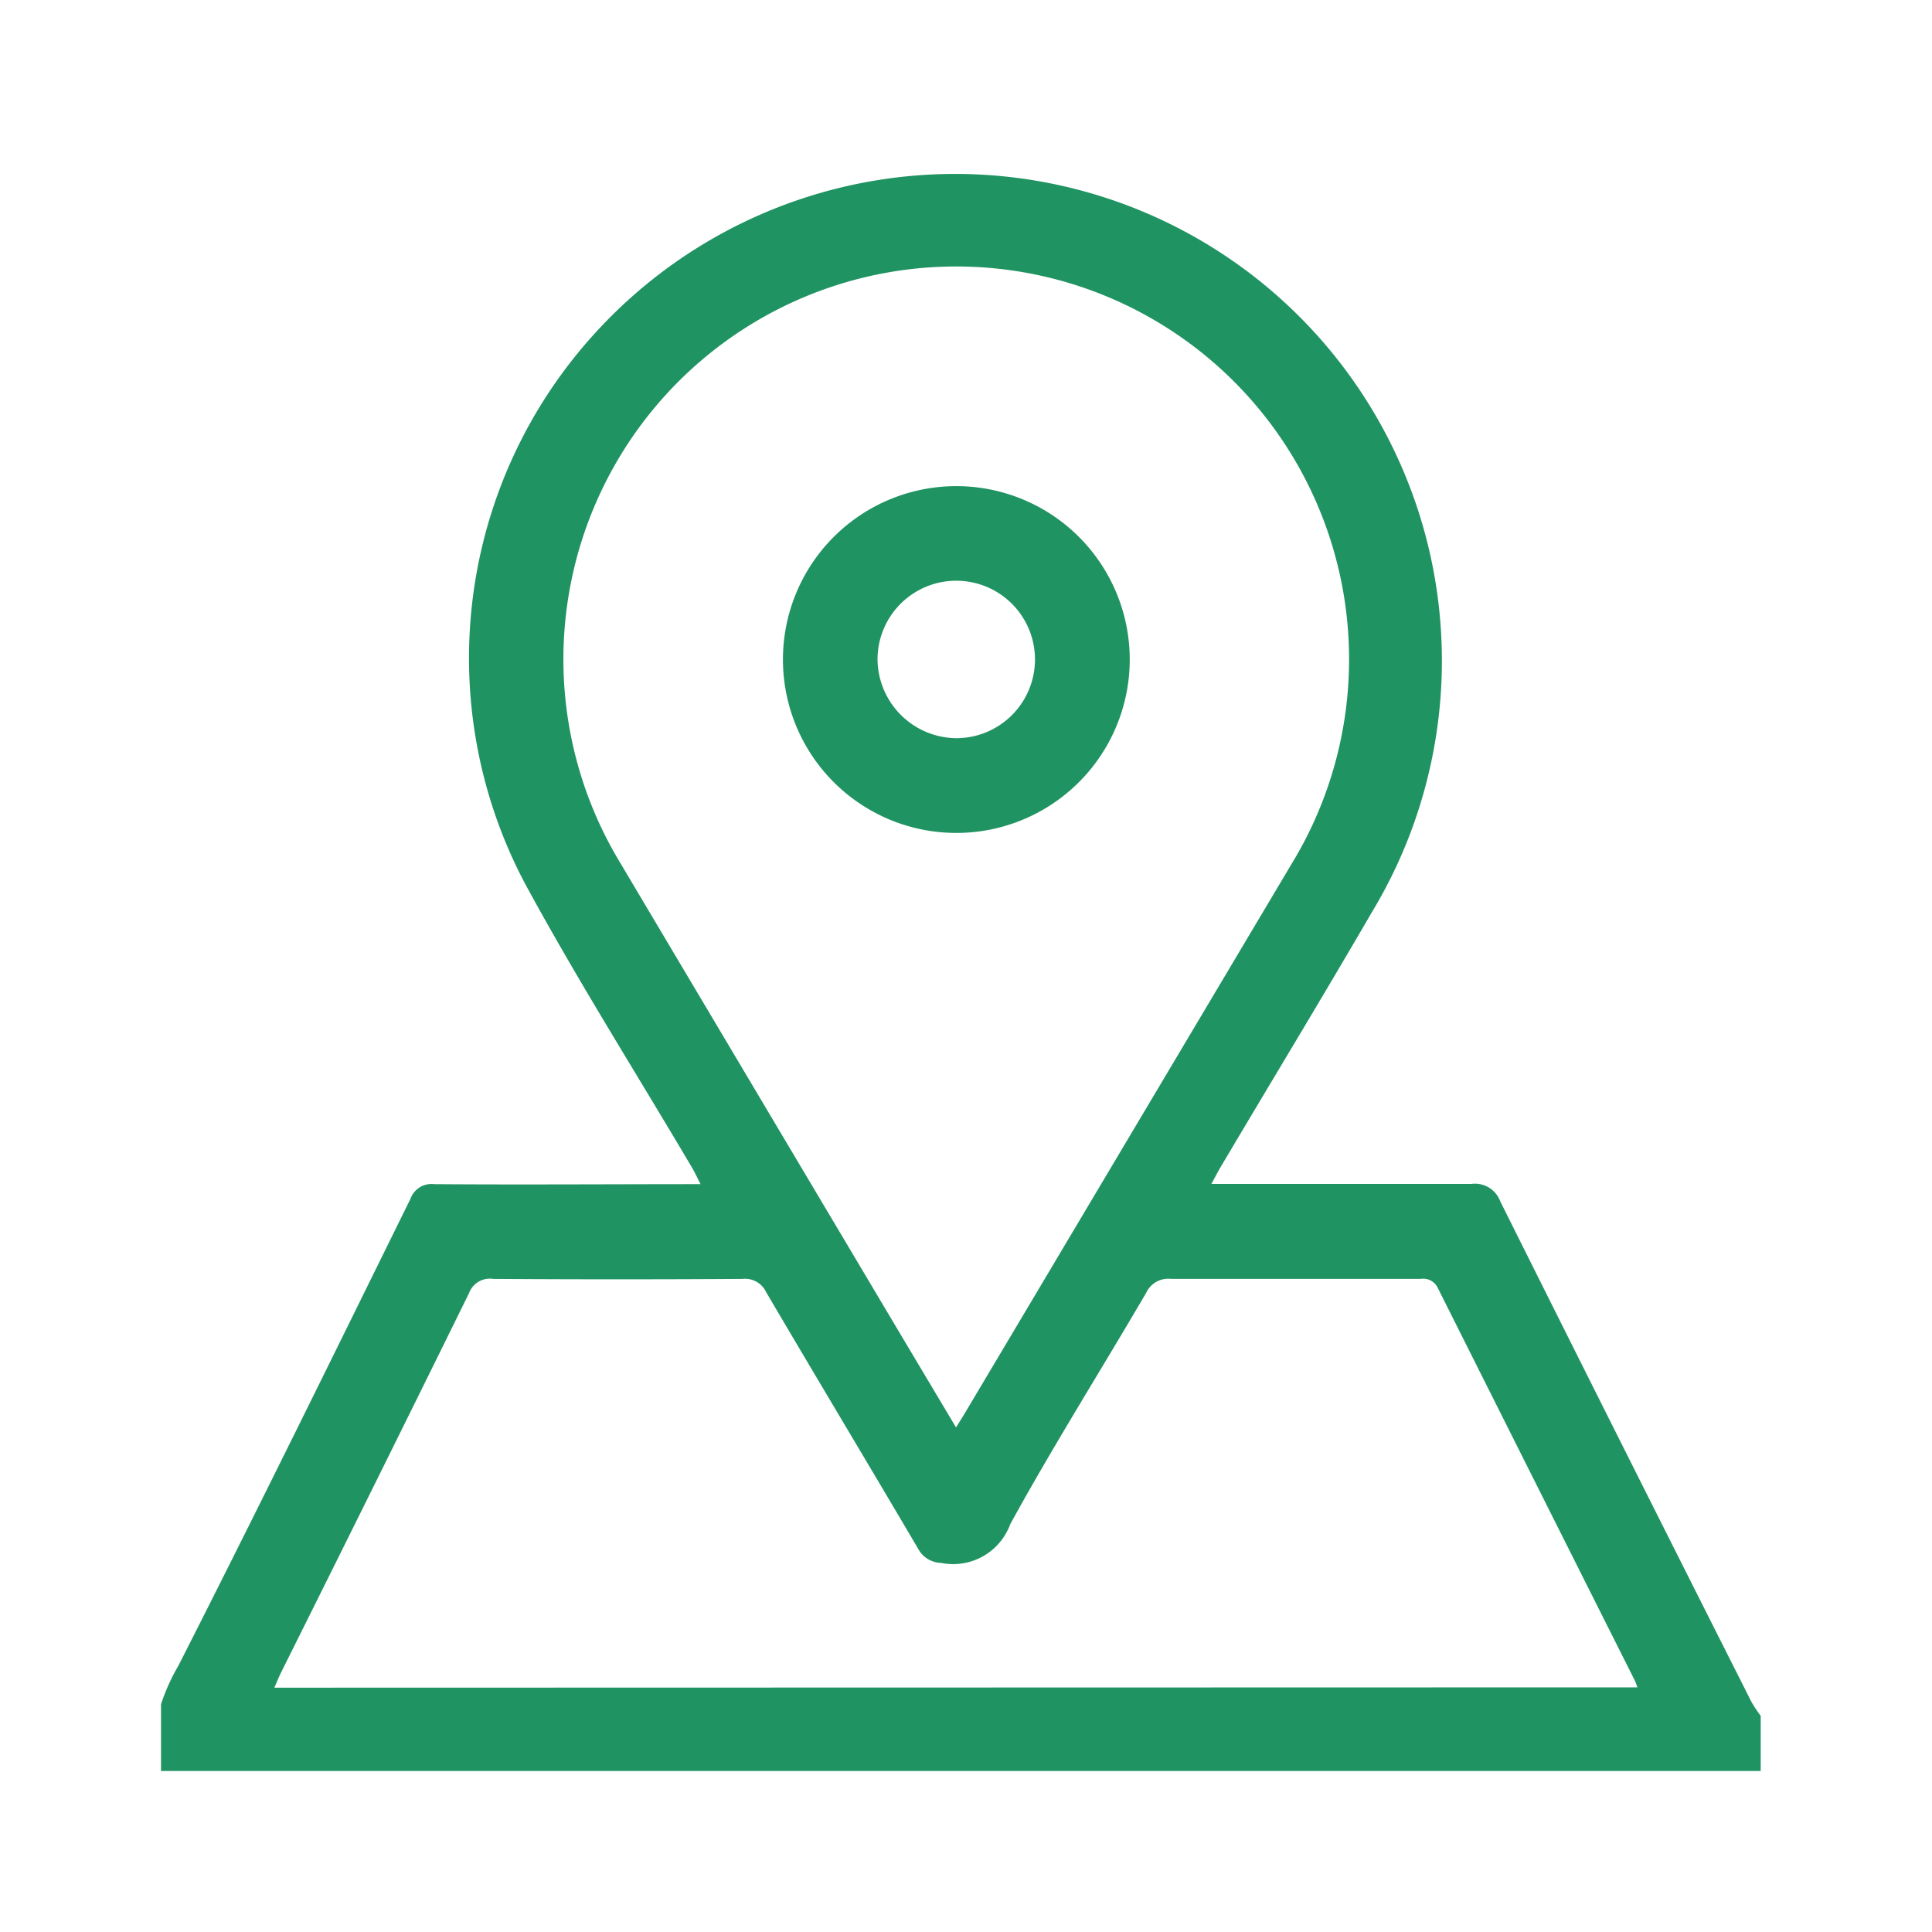 <svg xmlns="http://www.w3.org/2000/svg" xmlns:xlink="http://www.w3.org/1999/xlink" width="24" height="24" viewBox="0 0 24 24">
  <defs>
    <clipPath id="clip-path">
      <rect id="Rectangle_1057" data-name="Rectangle 1057" width="20" height="20" transform="translate(36 335)" fill="#f5f5f5"/>
    </clipPath>
  </defs>
  <g id="Plot" transform="translate(-34 -333)">
    <rect id="Rectangle_1056" data-name="Rectangle 1056" width="24" height="24" rx="5" transform="translate(34 333)" fill="none"/>
    <g id="Mask_Group_52" data-name="Mask Group 52" clip-path="url(#clip-path)">
      <g id="_04" data-name="04" transform="translate(-451.128 940.14)">
        <path id="Path_11327" data-name="Path 11327" d="M795.534,815.937a2.474,2.474,0,0,1,.331-1.448c.978-1.924,1.928-3.862,2.883-5.8a.277.277,0,0,1,.294-.182c1.093.008,2.185,0,3.31,0-.043-.083-.073-.149-.11-.211-.694-1.176-1.426-2.332-2.076-3.532a5.987,5.987,0,0,1,.876-6.83,6.047,6.047,0,0,1,9.646,7.2c-.614,1.057-1.248,2.1-1.872,3.154-.036.06-.068.123-.119.216h3.233a.333.333,0,0,1,.354.213q1.554,3.115,3.123,6.223a1.727,1.727,0,0,0,.114.172v.821Zm9.991-4.408c.057-.091.094-.15.13-.211l4.03-6.775a4.88,4.88,0,1,0-8.328-.022q1.714,2.885,3.43,5.77Zm8.464,3.229a.72.72,0,0,0-.029-.079q-1.226-2.44-2.449-4.88a.2.2,0,0,0-.215-.115h-3.1a.3.3,0,0,0-.307.17c-.561.96-1.154,1.9-1.69,2.876a.755.755,0,0,1-.859.482.332.332,0,0,1-.285-.175c-.627-1.065-1.263-2.124-1.889-3.189a.288.288,0,0,0-.291-.164q-1.551.01-3.1,0a.275.275,0,0,0-.3.178q-1.158,2.353-2.329,4.7c-.031.062-.057.126-.089.2Z" transform="translate(-308.521 -1400.937)" fill="#209362"/>
        <path id="Path_11328" data-name="Path 11328" d="M958.457,875.655A2.154,2.154,0,1,1,956.3,877.8a2.154,2.154,0,0,1,2.157-2.145Zm-.009,3.131a.978.978,0,1,0-.973-.992.988.988,0,0,0,.973.992Z" transform="translate(-461.446 -1476.756)" fill="#209362"/>
      </g>
    </g>
  </g>
</svg>
